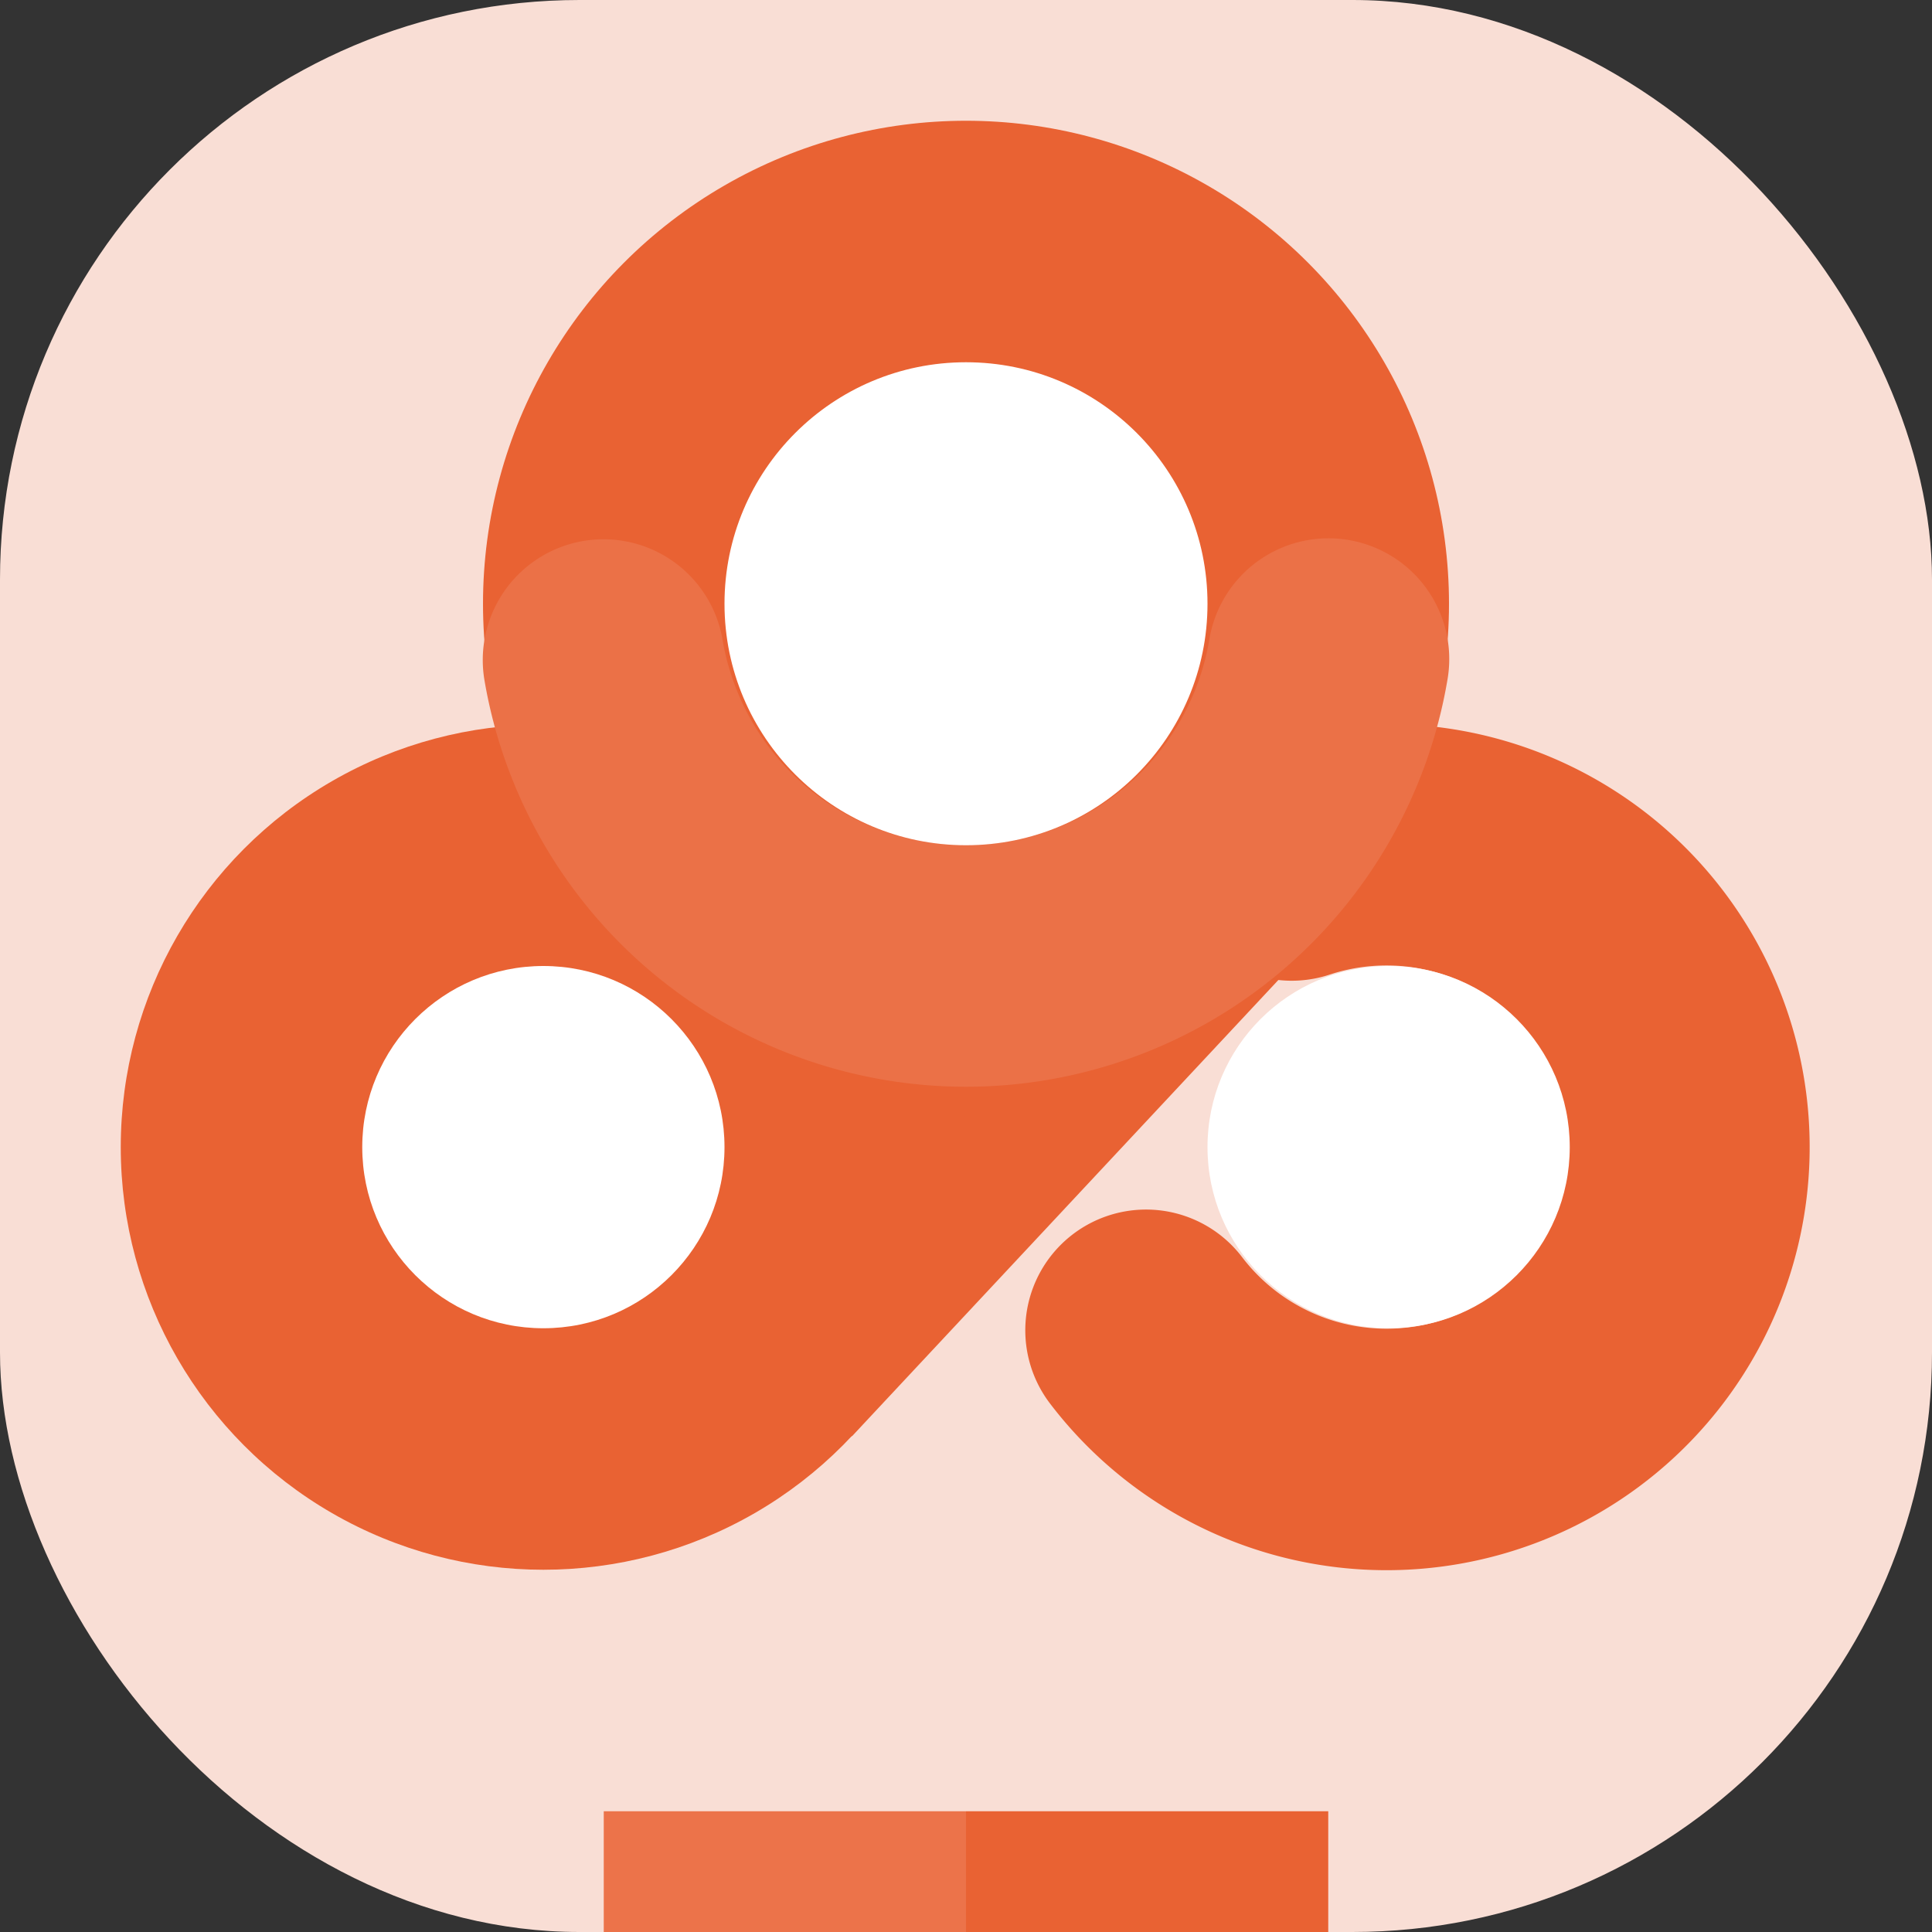 <svg xmlns="http://www.w3.org/2000/svg" width="16" height="16" version="1">
 <rect width="100%" height="100%" fill="#333333" stroke="none"/>
 <rect style="fill:#f9ded5" width="16" height="16" x="0" y="0" rx="4.8" ry="4.8"/>
 <path style="fill:#e96233" d="M 2.587,11.599 10.212,5.616 10.603,5.963 11.155,7.508 7.059,11.891 4.969,12.586 4.347,11.835 3.827,11.554 Z"/>
 <path style="fill:none;stroke:#e96233;stroke-width:2;stroke-linecap:round;stroke-linejoin:round" d="m 10.697,7.122 a 2.504,2.504 0 0 1 3.062,1.334 2.504,2.504 0 0 1 -0.988,3.191 2.504,2.504 0 0 1 -3.28,-0.63"/>
 <circle style="fill:#e96233" cx="4.5" cy="9.5" r="3.5"/>
 <circle style="fill:#ffffff" cx="4.5" cy="9.5" r="1.5"/>
 <circle style="fill:#ffffff" cx="11.5" cy="9.5" r="1.5"/>
 <rect style="fill:#ec734a" width="3" height="1" x="5" y="15"/>
 <rect style="fill:#e96233" width="3" height="1" x="8" y="15"/>
 <circle style="fill:#e96233" cx="8" cy="5" r="4"/>
 <path style="fill:none;stroke:#eb7147;stroke-width:2;stroke-linecap:round;stroke-linejoin:round" d="M 11.002,5.458 A 3.045,3.045 0 0 1 8.003,8 3.045,3.045 0 0 1 4.998,5.466"/>
 <circle style="fill:#ffffff" cx="8" cy="5" r="2"/>
</svg>
